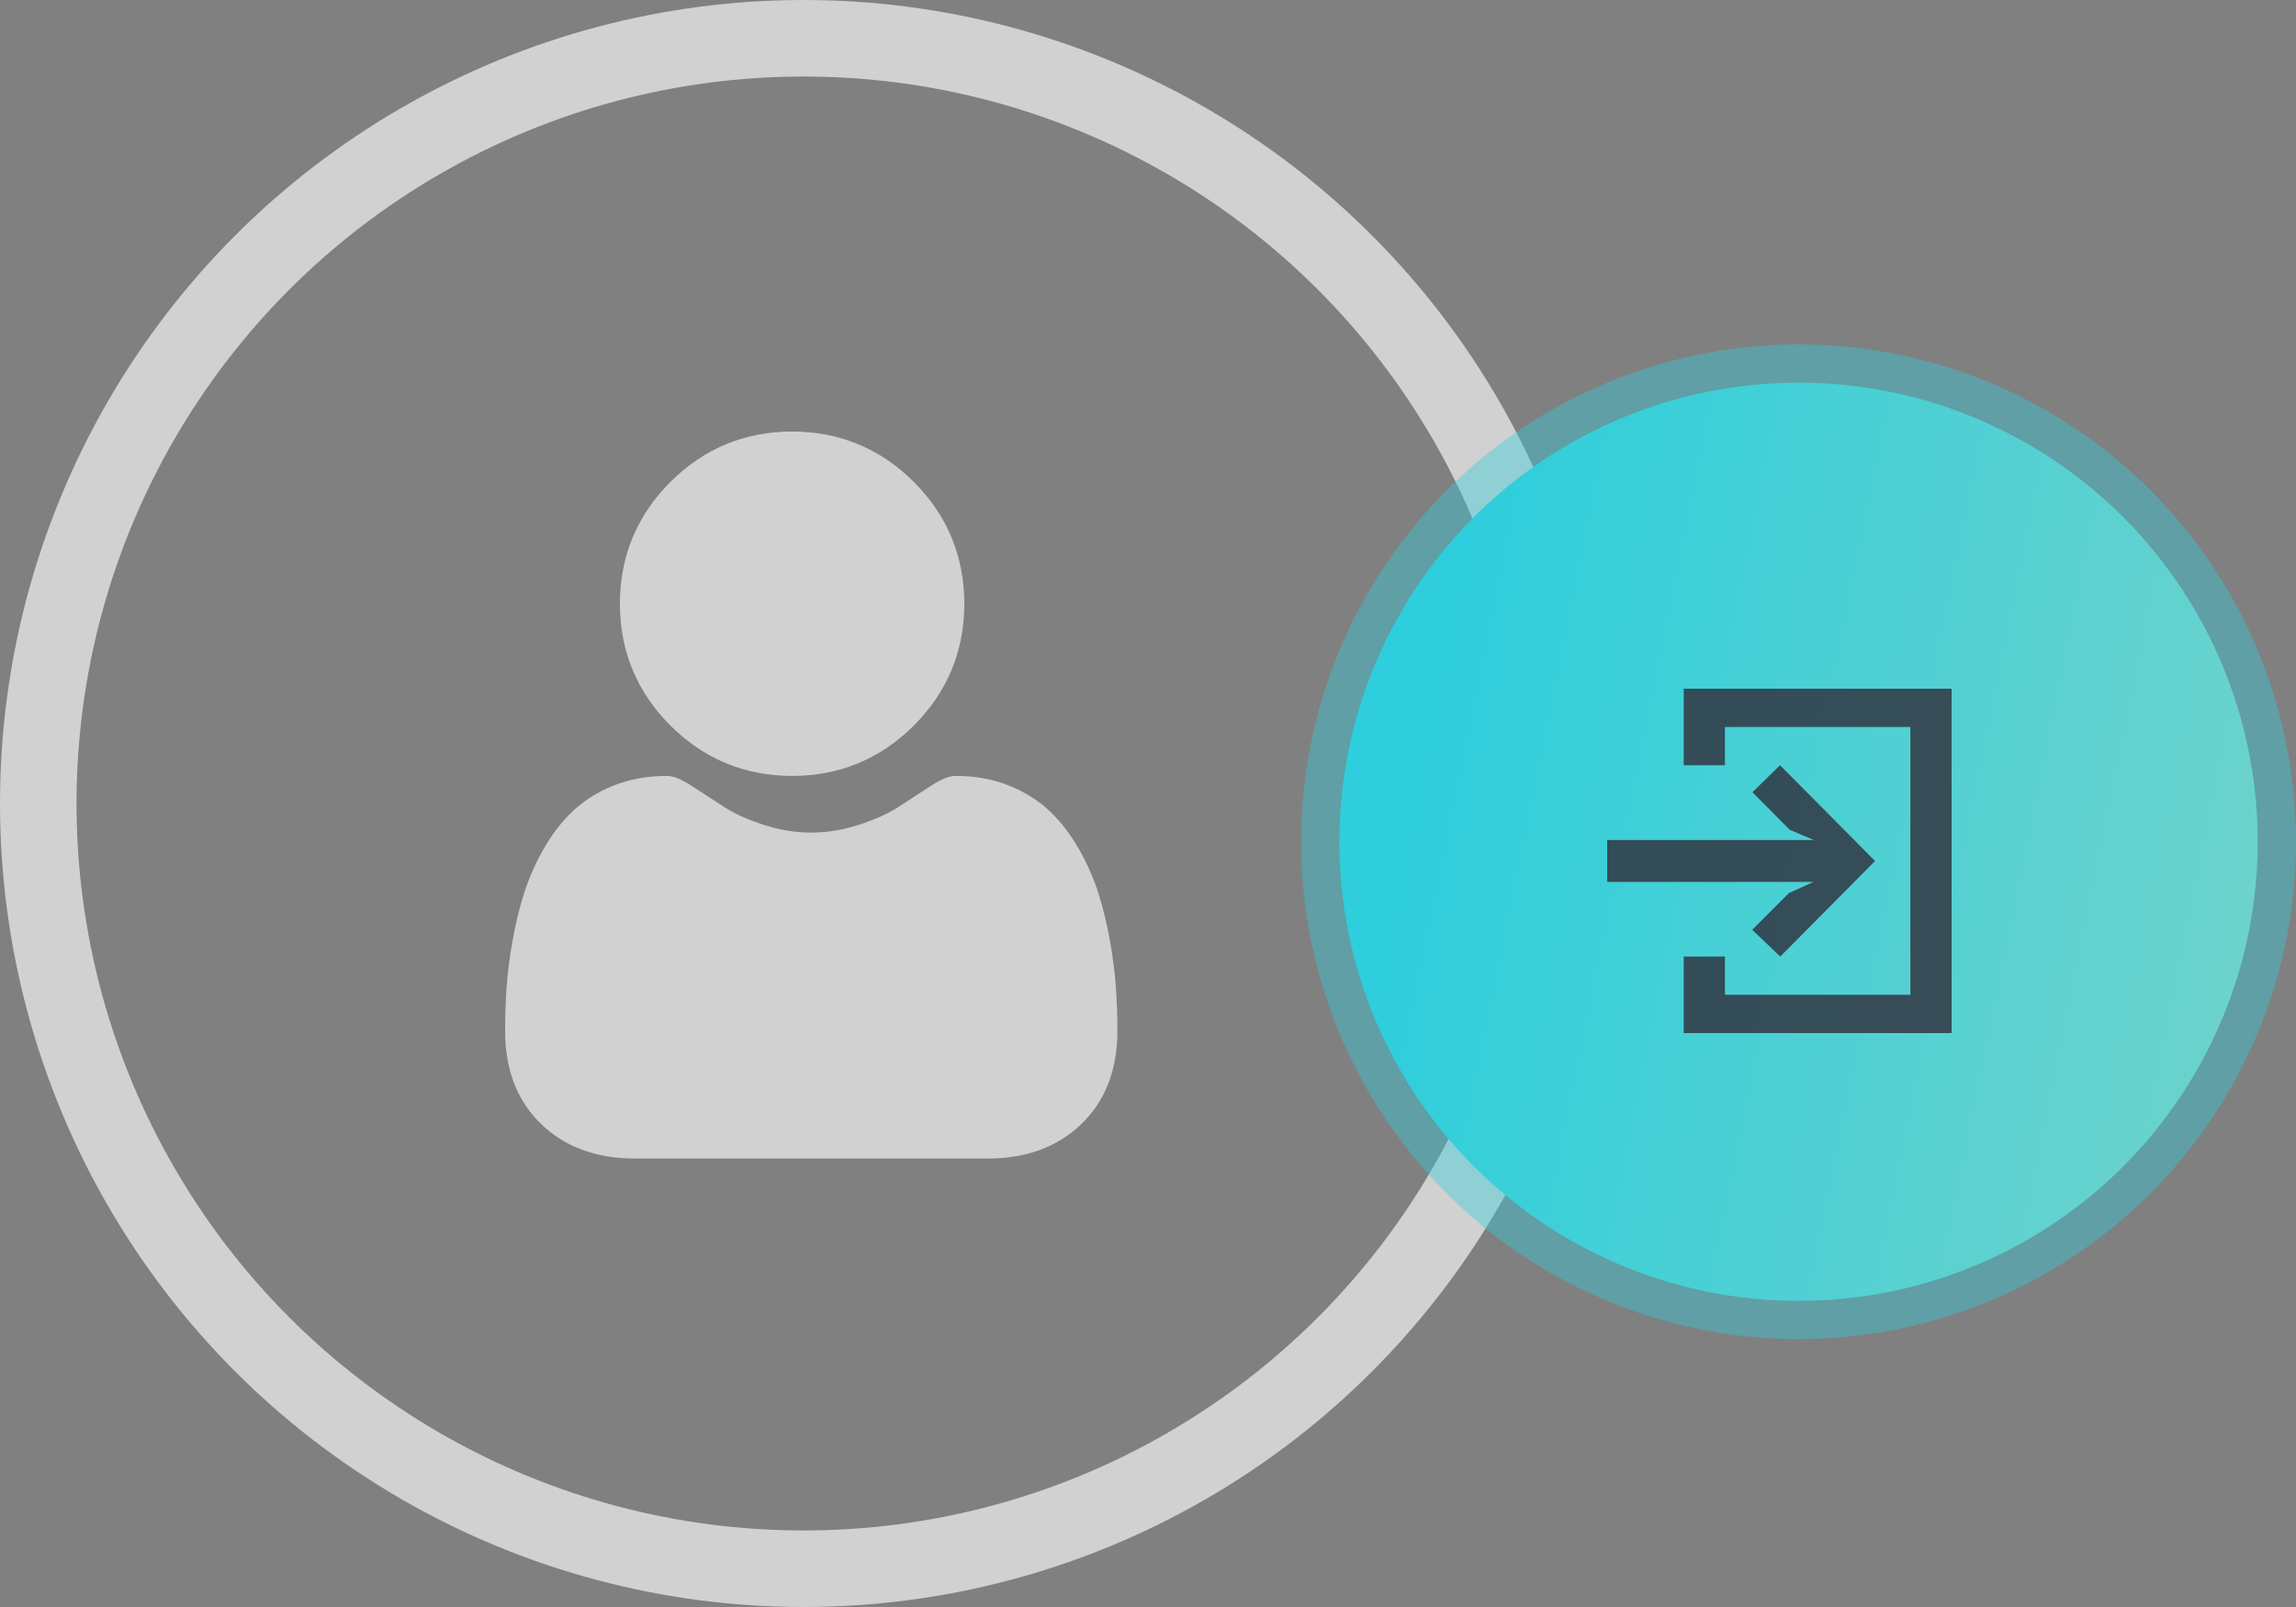 <svg width="60" height="42" viewBox="0 0 60 42" fill="none" xmlns="http://www.w3.org/2000/svg">
<rect x="0" y="0" width="60" height="42" fill="#808080" stroke="none"/>
<g opacity="0.8">
<g opacity="0.8">
<circle cx="21" cy="21" r="20" stroke="white" stroke-width="2"/>
<g clip-path="url(#clip0_39_623)">
<path d="M20.7 20.279C21.936 20.279 23.007 19.836 23.882 18.961C24.756 18.086 25.2 17.015 25.2 15.779C25.2 14.543 24.756 13.472 23.882 12.597C23.007 11.723 21.936 11.279 20.7 11.279C19.463 11.279 18.393 11.723 17.518 12.597C16.643 13.472 16.2 14.543 16.2 15.779C16.2 17.015 16.643 18.086 17.518 18.961C18.393 19.835 19.464 20.279 20.7 20.279Z" fill="white"/>
<path d="M29.161 25.81C29.135 25.433 29.083 25.022 29.006 24.587C28.928 24.15 28.828 23.736 28.708 23.358C28.584 22.968 28.415 22.582 28.207 22.212C27.991 21.829 27.737 21.494 27.452 21.22C27.154 20.932 26.789 20.701 26.367 20.532C25.946 20.364 25.48 20.279 24.982 20.279C24.786 20.279 24.597 20.36 24.231 20.6C24.006 20.748 23.743 20.92 23.449 21.109C23.198 21.27 22.857 21.422 22.437 21.559C22.027 21.692 21.61 21.76 21.2 21.76C20.788 21.76 20.372 21.692 19.962 21.559C19.542 21.422 19.201 21.27 18.951 21.109C18.66 20.922 18.396 20.75 18.168 20.6C17.802 20.36 17.613 20.279 17.417 20.279C16.919 20.279 16.453 20.364 16.032 20.532C15.611 20.701 15.246 20.932 14.947 21.22C14.662 21.495 14.408 21.829 14.192 22.212C13.984 22.582 13.816 22.968 13.692 23.359C13.572 23.737 13.472 24.15 13.394 24.587C13.317 25.021 13.264 25.432 13.238 25.81C13.213 26.18 13.2 26.564 13.2 26.952C13.2 27.962 13.518 28.779 14.146 29.382C14.765 29.977 15.586 30.279 16.583 30.279H25.817C26.814 30.279 27.634 29.977 28.254 29.382C28.882 28.78 29.2 27.962 29.2 26.952C29.2 26.562 29.187 26.178 29.161 25.81Z" fill="white"/>
</g>
</g>
<circle opacity="0.4" cx="47" cy="22" r="13" fill="#19E1F2"/>
<circle cx="47" cy="22" r="12" fill="url(#paint0_linear_39_623)"/>
<g opacity="0.8">
<path d="M46.517 20L45.795 20.705L46.772 21.689L47.406 21.956H42V23.049H47.395L46.75 23.339L45.79 24.301L46.522 25L49 22.503L46.517 20Z" fill="#1A1626"/>
<path d="M45.077 18H44V19V20H45.077V19H49.923V26H45.077V25H44V26V27H45.077H51V18H45.077Z" fill="#1A1626"/>
</g>
</g>
<defs>
<linearGradient id="paint0_linear_39_623" x1="41.692" y1="-2.655" x2="64.95" y2="2.05" gradientUnits="userSpaceOnUse">
<stop stop-color="#19E1F2"/>
<stop offset="1" stop-color="#6CE7DD"/>
</linearGradient>
<clipPath id="clip0_39_623">
<rect width="19.2" height="19.335" fill="white" transform="translate(11.2 11.279)"/>
</clipPath>
</defs>
</svg>
